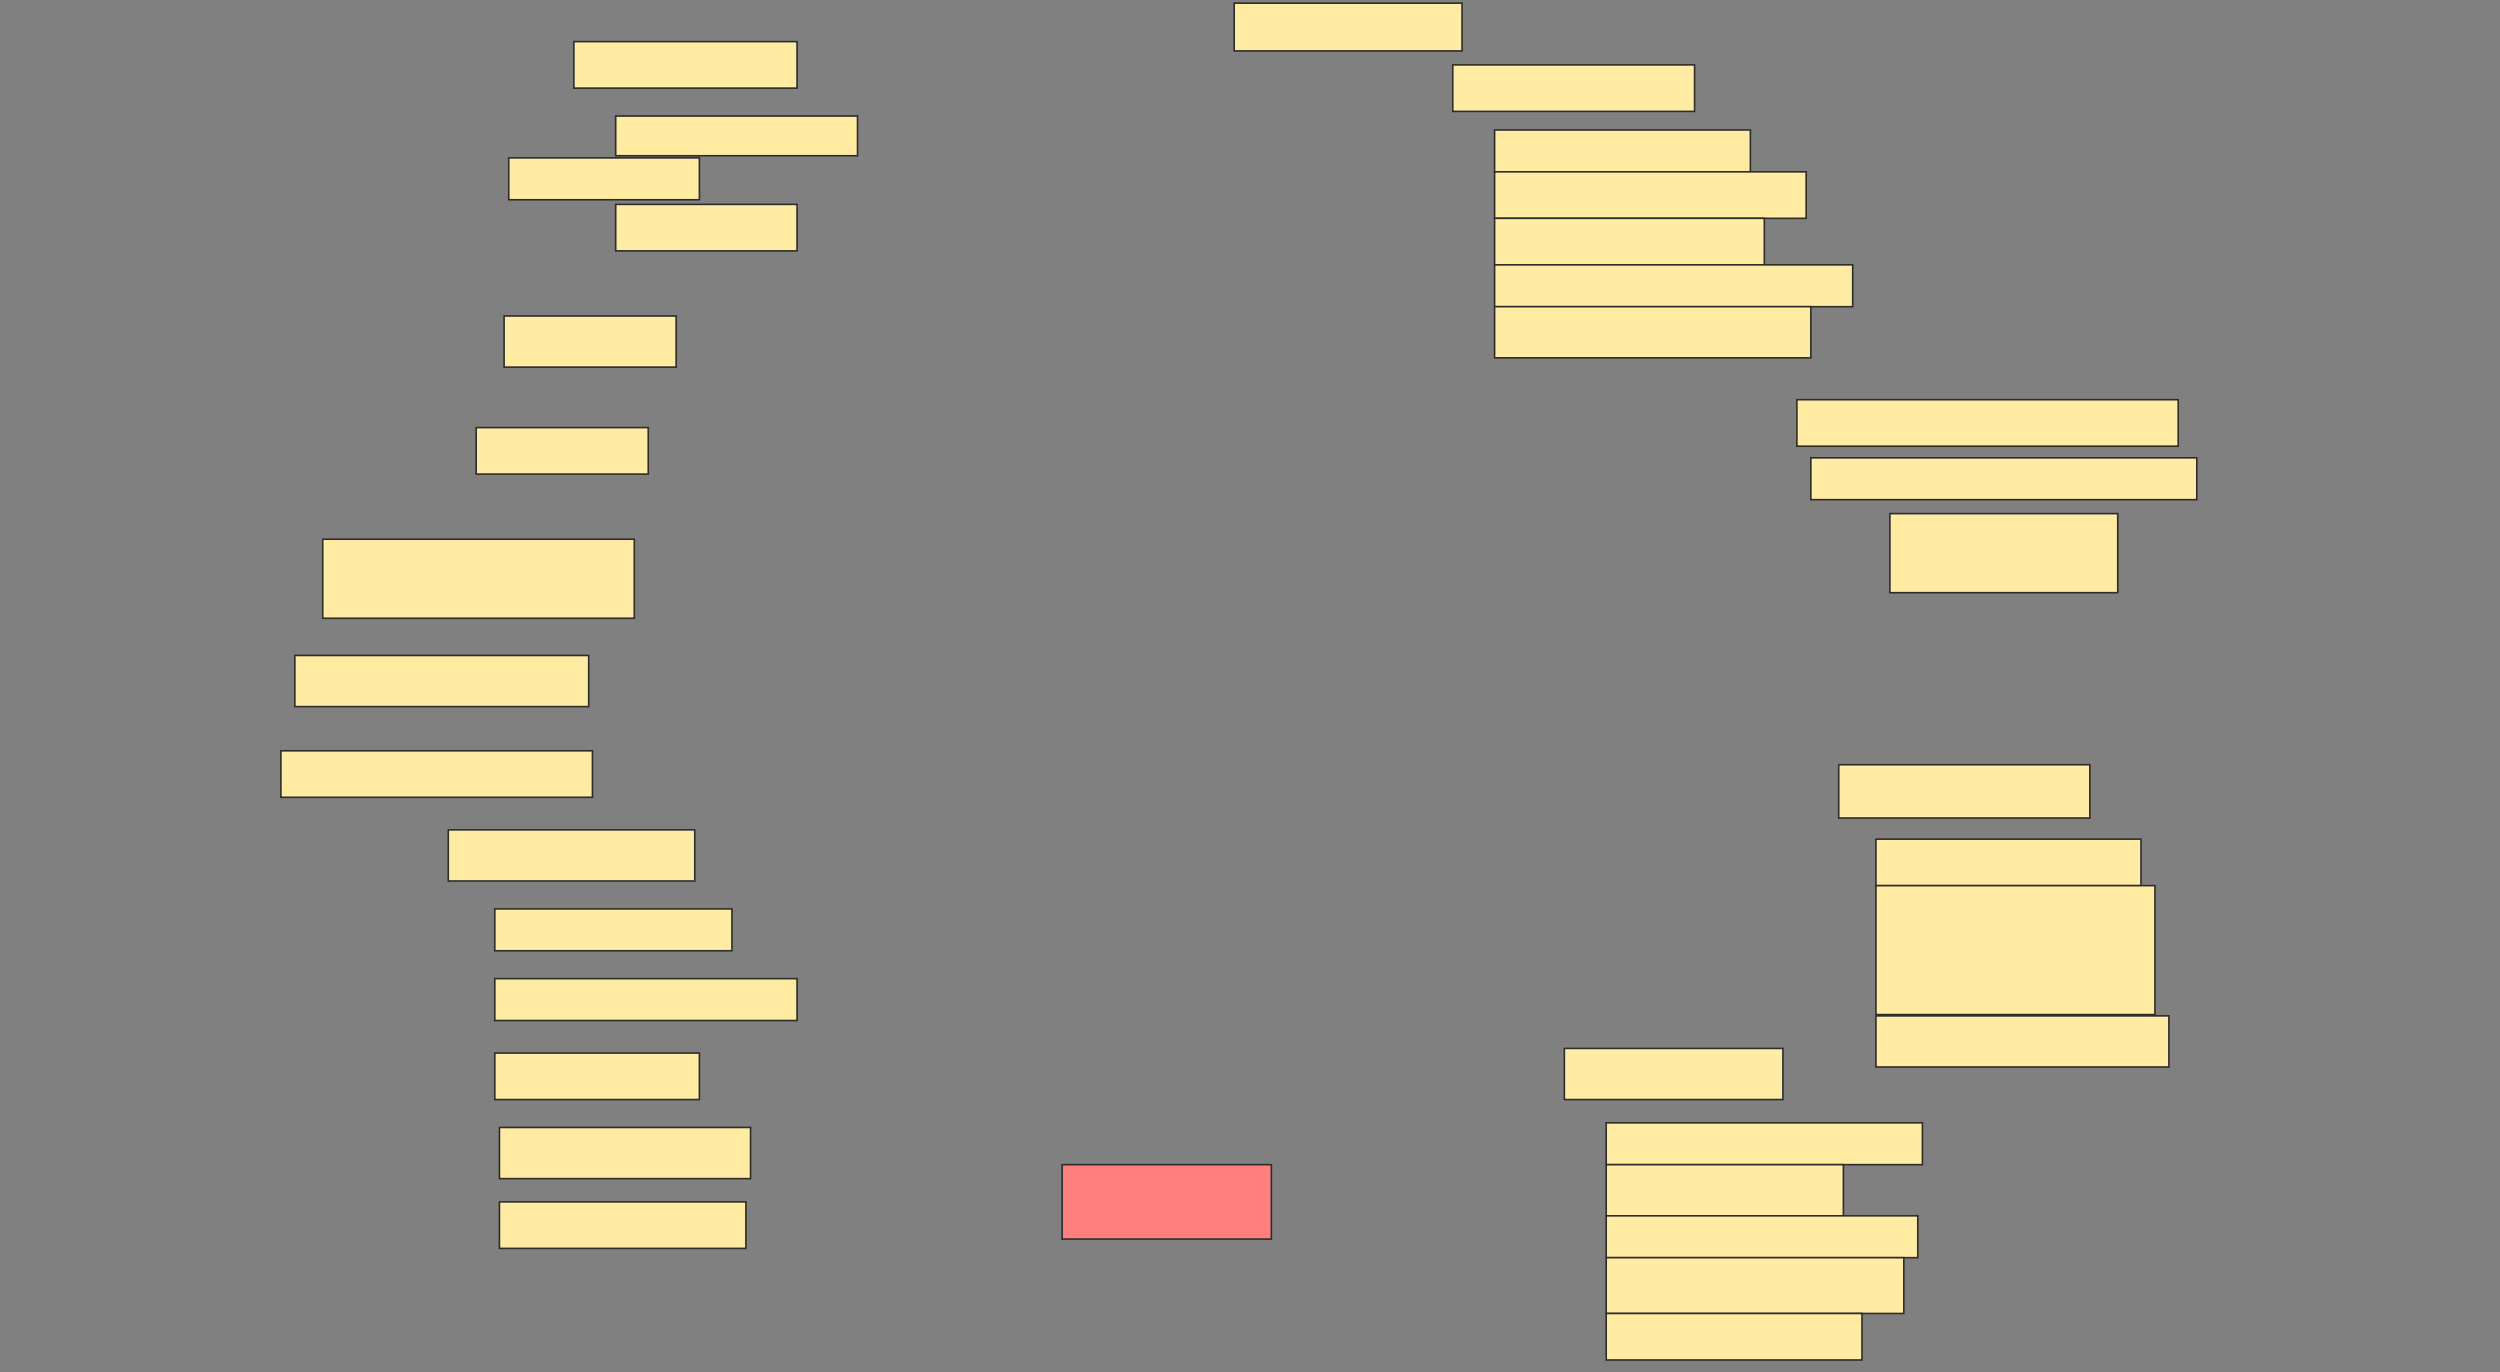 <svg height="843" width="1536" xmlns="http://www.w3.org/2000/svg">
 <rect width="100%" height="100%" fill="#808080" stroke="none"/>
 <!-- Created with Image Occlusion Enhanced -->
 <g>
  <title>Labels</title>
 </g>
 <g>
  <title>Masks</title>
  <rect fill="#FFEBA2" height="31.429" id="90dee9f70d4248a7be81bc21d14609d6-ao-5" stroke="#2D2D2D" stroke-dasharray="null" stroke-linecap="null" stroke-linejoin="null" width="105.714" x="309.714" y="194.143"/>
  <rect fill="#FFEBA2" height="28.571" id="90dee9f70d4248a7be81bc21d14609d6-ao-6" stroke="#2D2D2D" stroke-dasharray="null" stroke-linecap="null" stroke-linejoin="null" width="105.714" x="292.572" y="262.714"/>
  <rect fill="#FFEBA2" height="48.571" id="90dee9f70d4248a7be81bc21d14609d6-ao-7" stroke="#2D2D2D" stroke-dasharray="null" stroke-linecap="null" stroke-linejoin="null" width="191.429" x="198.286" y="331.286"/>
  <rect fill="#FFEBA2" height="31.429" id="90dee9f70d4248a7be81bc21d14609d6-ao-8" stroke="#2D2D2D" stroke-dasharray="null" stroke-linecap="null" stroke-linejoin="null" width="180.536" x="181.143" y="402.714"/>
  <rect fill="#FFEBA2" height="28.571" id="90dee9f70d4248a7be81bc21d14609d6-ao-9" stroke="#2D2D2D" stroke-dasharray="null" stroke-linecap="null" stroke-linejoin="null" width="191.429" x="172.572" y="461.286"/>
  <rect fill="#FFEBA2" height="29.345" id="90dee9f70d4248a7be81bc21d14609d6-ao-10" stroke="#2D2D2D" stroke-dasharray="null" stroke-linecap="null" stroke-linejoin="null" width="140" x="758.286" y="1.941"/>
  <rect fill="#FFEBA2" height="28.571" id="90dee9f70d4248a7be81bc21d14609d6-ao-17" stroke="#2D2D2D" stroke-dasharray="null" stroke-linecap="null" stroke-linejoin="null" width="234.286" x="1104" y="245.571"/>
  <rect fill="#FFEBA2" height="25.714" id="90dee9f70d4248a7be81bc21d14609d6-ao-18" stroke="#2D2D2D" stroke-dasharray="null" stroke-linecap="null" stroke-linejoin="null" width="237.143" x="1112.572" y="281.286"/>
  <rect fill="#FFEBA2" height="48.571" id="90dee9f70d4248a7be81bc21d14609d6-ao-19" stroke="#2D2D2D" stroke-dasharray="null" stroke-linecap="null" stroke-linejoin="null" width="140" x="1161.143" y="315.571"/>
  <rect class="qshape" fill="#FF7E7E" height="45.714" id="90dee9f70d4248a7be81bc21d14609d6-ao-26" stroke="#2D2D2D" stroke-dasharray="null" stroke-linecap="null" stroke-linejoin="null" width="128.571" x="652.572" y="715.571"/>
  <g id="90dee9f70d4248a7be81bc21d14609d6-ao-1">
   <rect fill="#FFEBA2" height="28.571" stroke="#2D2D2D" stroke-dasharray="null" stroke-linecap="null" stroke-linejoin="null" width="111.429" x="378.286" y="125.571"/>
   <rect fill="#FFEBA2" height="25.714" stroke="#2D2D2D" stroke-dasharray="null" stroke-linecap="null" stroke-linejoin="null" width="117.143" x="312.572" y="97"/>
   <rect fill="#FFEBA2" height="24.405" stroke="#2D2D2D" width="148.571" x="378.286" y="71.286"/>
   <rect fill="#FFEBA2" height="28.571" stroke="#2D2D2D" width="137.143" x="352.572" y="25.571"/>
  </g>
  <g id="90dee9f70d4248a7be81bc21d14609d6-ao-2">
   <rect fill="#FFEBA2" height="28.571" stroke="#2D2D2D" stroke-dasharray="null" stroke-linecap="null" stroke-linejoin="null" width="148.571" x="892.572" y="39.857"/>
   <rect fill="#FFEBA2" height="25.714" stroke="#2D2D2D" stroke-dasharray="null" stroke-linecap="null" stroke-linejoin="null" width="157.143" x="918.286" y="79.857"/>
   <rect fill="#FFEBA2" height="28.571" stroke="#2D2D2D" stroke-dasharray="null" stroke-linecap="null" stroke-linejoin="null" width="191.429" x="918.286" y="105.571"/>
   <rect fill="#FFEBA2" height="28.571" stroke="#2D2D2D" stroke-dasharray="null" stroke-linecap="null" stroke-linejoin="null" width="165.714" x="918.286" y="134.143"/>
   <rect fill="#FFEBA2" height="25.714" stroke="#2D2D2D" stroke-dasharray="null" stroke-linecap="null" stroke-linejoin="null" width="220" x="918.286" y="162.714"/>
   <rect fill="#FFEBA2" height="31.429" stroke="#2D2D2D" stroke-dasharray="null" stroke-linecap="null" stroke-linejoin="null" width="194.286" x="918.286" y="188.429"/>
  </g>
  <g id="90dee9f70d4248a7be81bc21d14609d6-ao-3">
   <rect fill="#FFEBA2" height="32.738" stroke="#2D2D2D" stroke-dasharray="null" stroke-linecap="null" stroke-linejoin="null" width="154.286" x="1129.714" y="469.857"/>
   <rect fill="#FFEBA2" height="28.571" stroke="#2D2D2D" stroke-dasharray="null" stroke-linecap="null" stroke-linejoin="null" width="162.857" x="1152.572" y="515.571"/>
   <rect fill="#FFEBA2" height="79.226" stroke="#2D2D2D" stroke-dasharray="null" stroke-linecap="null" stroke-linejoin="null" width="171.429" x="1152.572" y="544.143"/>
   <rect fill="#FFEBA2" height="31.429" stroke="#2D2D2D" stroke-dasharray="null" stroke-linecap="null" stroke-linejoin="null" width="180" x="1152.572" y="624.143"/>
  </g>
  <g id="90dee9f70d4248a7be81bc21d14609d6-ao-4">
   <rect fill="#FFEBA2" height="31.429" stroke="#2D2D2D" stroke-dasharray="null" stroke-linecap="null" stroke-linejoin="null" width="151.429" x="275.429" y="509.857"/>
   <rect fill="#FFEBA2" height="25.714" stroke="#2D2D2D" stroke-dasharray="null" stroke-linecap="null" stroke-linejoin="null" width="145.714" x="304" y="558.429"/>
   <rect fill="#FFEBA2" height="25.714" stroke="#2D2D2D" stroke-dasharray="null" stroke-linecap="null" stroke-linejoin="null" width="185.714" x="304" y="601.286"/>
   <rect fill="#FFEBA2" height="28.571" stroke="#2D2D2D" stroke-dasharray="null" stroke-linecap="null" stroke-linejoin="null" width="125.714" x="304" y="647"/>
   <rect fill="#FFEBA2" height="31.429" stroke="#2D2D2D" stroke-dasharray="null" stroke-linecap="null" stroke-linejoin="null" width="154.286" x="306.857" y="692.714"/>
   <rect fill="#FFEBA2" height="28.571" stroke="#2D2D2D" stroke-dasharray="null" stroke-linecap="null" stroke-linejoin="null" width="151.429" x="306.857" y="738.429"/>
  </g>
  <g id="90dee9f70d4248a7be81bc21d14609d6-ao-11">
   <rect fill="#FFEBA2" height="31.429" stroke="#2D2D2D" stroke-dasharray="null" stroke-linecap="null" stroke-linejoin="null" width="134.286" x="961.143" y="644.143"/>
   <rect fill="#FFEBA2" height="25.714" stroke="#2D2D2D" stroke-dasharray="null" stroke-linecap="null" stroke-linejoin="null" width="194.286" x="986.857" y="689.857"/>
   <rect fill="#FFEBA2" height="31.429" stroke="#2D2D2D" stroke-dasharray="null" stroke-linecap="null" stroke-linejoin="null" width="145.714" x="986.857" y="715.571"/>
   <rect fill="#FFEBA2" height="25.714" stroke="#2D2D2D" stroke-dasharray="null" stroke-linecap="null" stroke-linejoin="null" width="191.429" x="986.857" y="747"/>
   <rect fill="#FFEBA2" height="34.286" stroke="#2D2D2D" stroke-dasharray="null" stroke-linecap="null" stroke-linejoin="null" width="182.857" x="986.857" y="772.714"/>
   <rect fill="#FFEBA2" height="28.571" stroke="#2D2D2D" stroke-dasharray="null" stroke-linecap="null" stroke-linejoin="null" width="157.143" x="986.857" y="807"/>
  </g>
 </g>
</svg>